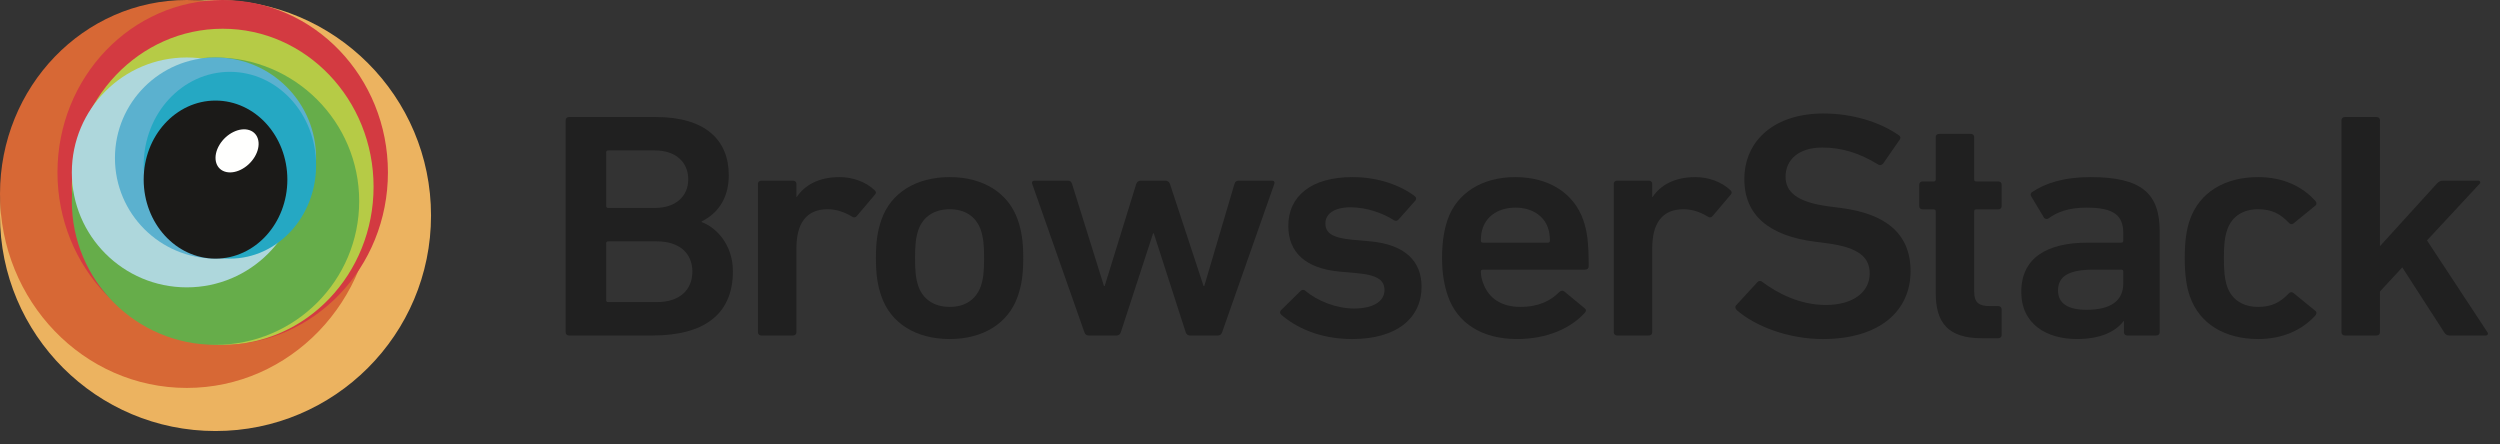 <svg xmlns="http://www.w3.org/2000/svg" xmlns:xlink="http://www.w3.org/1999/xlink" width="180" height="32" version="1.1" viewBox="0 0 180 32"><rect x="0" y="0" width="180" height="32" fill="#333333" stroke="none"/><g fill="none" fill-rule="evenodd" stroke="none" stroke-width="1"><g><g><g><g transform="translate(-40, -16) translate(40, 16)"><path id="Fill-1" fill="#ECB360" d="M31.034,15.517 C31.034,24.087 24.087,31.034 15.517,31.034 C6.947,31.034 0,24.087 0,15.517 C0,6.947 6.947,0 15.517,0 C24.087,0 31.034,6.947 31.034,15.517"/><path id="Fill-2" fill="#D76835" d="M26.897,13.966 C26.897,21.678 20.875,27.931 13.448,27.931 C6.021,27.931 0,21.678 0,13.966 C0,6.253 6.021,0 13.448,0 C20.875,0 26.897,6.253 26.897,13.966"/><path id="Fill-3" fill="#D33A41" d="M27.931,12.414 C27.931,19.27 22.605,24.828 16.034,24.828 C9.464,24.828 4.138,19.27 4.138,12.414 C4.138,5.558 9.464,0 16.034,0 C22.605,0 27.931,5.558 27.931,12.414"/><path id="Fill-4" fill="#B6CB46" d="M26.897,13.448 C26.897,19.733 22.033,24.828 16.034,24.828 C10.035,24.828 5.172,19.733 5.172,13.448 C5.172,7.164 10.035,2.069 16.034,2.069 C22.033,2.069 26.897,7.164 26.897,13.448"/><path id="Fill-5" fill="#66AD4A" d="M25.862,14.483 C25.862,20.196 21.23,24.828 15.517,24.828 C9.804,24.828 5.172,20.196 5.172,14.483 C5.172,8.769 9.804,4.138 15.517,4.138 C21.23,4.138 25.862,8.769 25.862,14.483"/><path id="Fill-6" fill="#AED7DC" d="M21.724,12.414 C21.724,16.984 18.019,20.69 13.448,20.69 C8.877,20.69 5.172,16.984 5.172,12.414 C5.172,7.843 8.877,4.138 13.448,4.138 C18.019,4.138 21.724,7.843 21.724,12.414"/><path id="Fill-7" fill="#5BB1CF" d="M22.759,11.379 C22.759,15.378 19.517,18.621 15.517,18.621 C11.518,18.621 8.276,15.378 8.276,11.379 C8.276,7.38 11.518,4.138 15.517,4.138 C19.517,4.138 22.759,7.38 22.759,11.379"/><path id="Fill-8" fill="#25A8C3" d="M22.759,11.896 C22.759,15.61 19.98,18.621 16.552,18.621 C13.124,18.621 10.345,15.61 10.345,11.896 C10.345,8.183 13.124,5.172 16.552,5.172 C19.98,5.172 22.759,8.183 22.759,11.896"/><path id="Fill-9" d="M20.69,12.931 C20.69,16.073 18.374,18.621 15.517,18.621 C12.661,18.621 10.345,16.073 10.345,12.931 C10.345,9.789 12.661,7.241 15.517,7.241 C18.374,7.241 20.69,9.789 20.69,12.931"/><path id="Fill-11" fill="#1B1A18" d="M15.517,18.621 C12.661,18.621 10.345,16.073 10.345,12.931 C10.345,9.789 12.661,7.241 15.517,7.241 C18.374,7.241 20.69,9.789 20.69,12.931 C20.69,16.073 18.374,18.621 15.517,18.621 Z"/><path id="Fill-12" fill="#FFFFFE" d="M18.34,11.29 C17.847,12.114 16.88,12.59 16.178,12.353 C15.477,12.117 15.307,11.257 15.798,10.434 C16.29,9.61 17.258,9.135 17.96,9.371 C18.661,9.607 18.831,10.467 18.34,11.29"/></g><g fill="#202020" transform="translate(-40, -16) translate(40, 16) translate(40.345, 7.241)"><path id="Fill-23" d="M117.326,14.093 C117.079,13.399 116.956,12.52 116.956,11.34 C116.956,10.16 117.079,9.281 117.326,8.587 C118.018,6.598 119.849,5.51 122.247,5.51 C124.027,5.51 125.437,6.181 126.376,7.245 C126.451,7.338 126.475,7.477 126.352,7.57 L124.794,8.841 C124.67,8.934 124.547,8.911 124.448,8.795 C123.855,8.171 123.236,7.824 122.247,7.824 C121.184,7.824 120.368,8.31 120.021,9.281 C119.824,9.836 119.774,10.484 119.774,11.34 C119.774,12.196 119.824,12.867 120.021,13.422 C120.368,14.37 121.184,14.856 122.247,14.856 C123.236,14.856 123.855,14.509 124.448,13.885 C124.547,13.769 124.67,13.769 124.794,13.862 L126.352,15.134 C126.475,15.226 126.451,15.342 126.376,15.458 C125.437,16.499 124.027,17.17 122.247,17.17 C119.849,17.17 118.018,16.082 117.326,14.093"/><path id="Fill-25" d="M136.031,16.915 C135.858,16.915 135.735,16.846 135.635,16.684 L132.619,12.011 L131.012,13.746 L131.012,16.684 C131.012,16.823 130.913,16.915 130.765,16.915 L128.489,16.915 C128.341,16.915 128.242,16.823 128.242,16.684 L128.242,1.416 C128.242,1.277 128.341,1.185 128.489,1.185 L130.765,1.185 C130.913,1.185 131.012,1.277 131.012,1.416 L131.012,10.484 L135.092,5.996 C135.24,5.834 135.364,5.765 135.561,5.765 L138.084,5.765 C138.232,5.765 138.281,5.903 138.182,5.996 L134.399,10.068 L138.751,16.684 C138.826,16.776 138.776,16.915 138.628,16.915 L136.031,16.915"/><path id="Fill-13" d="M3.448,14.509 L6.959,14.509 C8.591,14.509 9.506,13.63 9.506,12.312 C9.506,11.016 8.591,10.137 6.959,10.137 L3.448,10.137 C3.349,10.137 3.299,10.183 3.299,10.276 L3.299,14.37 C3.299,14.463 3.349,14.509 3.448,14.509 Z M6.811,7.731 C8.294,7.731 9.209,6.899 9.209,5.672 C9.209,4.423 8.294,3.59 6.811,3.59 L3.448,3.59 C3.349,3.59 3.299,3.637 3.299,3.729 L3.299,7.592 C3.299,7.685 3.349,7.731 3.448,7.731 L6.811,7.731 Z M0.382,1.416 C0.382,1.277 0.481,1.185 0.628,1.185 L6.885,1.185 C10.446,1.185 12.127,2.85 12.127,5.372 C12.127,7.153 11.237,8.171 10.173,8.703 L10.173,8.749 C11.212,9.119 12.424,10.368 12.424,12.288 C12.424,15.411 10.322,16.915 6.637,16.915 L0.628,16.915 C0.481,16.915 0.382,16.823 0.382,16.684 L0.382,1.416 Z"/><path id="Fill-14" d="M14.475,16.915 C14.326,16.915 14.227,16.823 14.227,16.684 L14.227,5.996 C14.227,5.857 14.326,5.765 14.475,5.765 L16.75,5.765 C16.898,5.765 16.997,5.857 16.997,5.996 L16.997,6.945 L17.022,6.945 C17.59,6.089 18.604,5.51 20.113,5.51 C21.052,5.51 21.992,5.857 22.61,6.436 C22.734,6.551 22.759,6.644 22.659,6.76 L21.349,8.31 C21.25,8.425 21.126,8.448 21.003,8.356 C20.459,8.032 19.89,7.824 19.247,7.824 C17.689,7.824 16.997,8.865 16.997,10.646 L16.997,16.684 C16.997,16.823 16.898,16.915 16.75,16.915 L14.475,16.915"/><path id="Fill-15" d="M30.262,13.399 C30.46,12.82 30.51,12.288 30.51,11.34 C30.51,10.392 30.46,9.883 30.262,9.281 C29.916,8.356 29.15,7.824 28.037,7.824 C26.924,7.824 26.133,8.356 25.787,9.281 C25.589,9.883 25.539,10.392 25.539,11.34 C25.539,12.288 25.589,12.82 25.787,13.399 C26.133,14.324 26.924,14.856 28.037,14.856 C29.15,14.856 29.916,14.324 30.262,13.399 Z M23.116,14.093 C22.844,13.306 22.721,12.566 22.721,11.34 C22.721,10.114 22.844,9.374 23.116,8.587 C23.784,6.644 25.614,5.51 28.037,5.51 C30.436,5.51 32.265,6.644 32.933,8.587 C33.205,9.374 33.329,10.114 33.329,11.34 C33.329,12.566 33.205,13.306 32.933,14.093 C32.265,16.036 30.436,17.17 28.037,17.17 C25.614,17.17 23.784,16.036 23.116,14.093 Z"/><path id="Fill-16" d="M45.323,16.915 C45.175,16.915 45.076,16.823 45.026,16.684 L42.727,9.559 L42.678,9.559 L40.353,16.684 C40.303,16.823 40.205,16.915 40.056,16.915 L38.029,16.915 C37.88,16.915 37.781,16.823 37.732,16.684 L33.973,5.996 C33.924,5.857 33.998,5.765 34.147,5.765 L36.52,5.765 C36.693,5.765 36.792,5.834 36.842,5.996 L39.141,13.353 L39.191,13.353 L41.466,5.996 C41.515,5.857 41.639,5.765 41.787,5.765 L43.568,5.765 C43.716,5.765 43.84,5.857 43.889,5.996 L46.312,13.353 L46.362,13.353 L48.538,5.996 C48.587,5.834 48.686,5.765 48.859,5.765 L51.233,5.765 C51.381,5.765 51.456,5.857 51.406,5.996 L47.647,16.684 C47.598,16.823 47.499,16.915 47.351,16.915 L45.323,16.915"/><path id="Fill-17" d="M51.894,15.411 C51.795,15.319 51.795,15.18 51.894,15.088 L53.303,13.7 C53.402,13.607 53.551,13.607 53.65,13.7 C54.515,14.44 55.9,14.972 57.136,14.972 C58.595,14.972 59.337,14.417 59.337,13.653 C59.337,12.982 58.917,12.566 57.359,12.427 L56.073,12.312 C53.65,12.08 52.413,10.924 52.413,9.026 C52.413,6.875 54.07,5.51 57.037,5.51 C58.892,5.51 60.45,6.089 61.513,6.875 C61.637,6.968 61.637,7.106 61.563,7.199 L60.351,8.564 C60.252,8.68 60.128,8.68 60.005,8.61 C59.263,8.124 58.076,7.685 56.889,7.685 C55.702,7.685 55.084,8.171 55.084,8.841 C55.084,9.49 55.504,9.883 57.037,10.022 L58.323,10.137 C60.821,10.368 62.008,11.571 62.008,13.399 C62.008,15.62 60.277,17.17 57.012,17.17 C54.565,17.17 52.883,16.268 51.894,15.411"/><path id="Fill-18" d="M71.1,9.142 C70.778,8.24 69.888,7.708 68.775,7.708 C67.638,7.708 66.747,8.24 66.426,9.142 C66.327,9.42 66.278,9.697 66.278,10.091 C66.278,10.183 66.327,10.23 66.426,10.23 L71.1,10.23 C71.199,10.23 71.248,10.183 71.248,10.091 C71.248,9.697 71.199,9.42 71.1,9.142 Z M63.904,14.07 C63.657,13.353 63.483,12.497 63.483,11.34 C63.483,10.183 63.632,9.304 63.879,8.587 C64.547,6.644 66.376,5.51 68.75,5.51 C71.199,5.51 72.979,6.69 73.646,8.587 C73.919,9.374 74.042,10.137 74.042,11.942 C74.042,12.08 73.943,12.173 73.77,12.173 L66.426,12.173 C66.327,12.173 66.278,12.219 66.278,12.312 C66.278,12.635 66.352,12.913 66.451,13.167 C66.846,14.255 67.786,14.856 69.121,14.856 C70.457,14.856 71.322,14.394 71.915,13.792 C72.039,13.677 72.163,13.653 72.286,13.746 L73.745,14.949 C73.869,15.041 73.869,15.157 73.77,15.273 C72.756,16.383 71.075,17.17 68.874,17.17 C66.352,17.17 64.571,16.013 63.904,14.07 Z"/><path id="Fill-19" d="M76.093,16.915 C75.945,16.915 75.846,16.823 75.846,16.684 L75.846,5.996 C75.846,5.857 75.945,5.765 76.093,5.765 L78.368,5.765 C78.517,5.765 78.615,5.857 78.615,5.996 L78.615,6.945 L78.64,6.945 C79.209,6.089 80.222,5.51 81.731,5.51 C82.671,5.51 83.61,5.857 84.228,6.436 C84.352,6.551 84.377,6.644 84.278,6.76 L82.967,8.31 C82.869,8.425 82.745,8.448 82.621,8.356 C82.077,8.032 81.509,7.824 80.866,7.824 C79.308,7.824 78.615,8.865 78.615,10.646 L78.615,16.684 C78.615,16.823 78.517,16.915 78.368,16.915 L76.093,16.915"/><path id="Fill-20" d="M84.704,15.088 C84.605,14.995 84.556,14.856 84.655,14.741 L86.188,13.075 C86.287,12.959 86.435,12.959 86.534,13.052 C87.622,13.862 89.229,14.717 91.108,14.717 C93.111,14.717 94.273,13.769 94.273,12.451 C94.273,11.317 93.532,10.577 91.207,10.276 L90.317,10.16 C87.078,9.744 85.248,8.286 85.248,5.672 C85.248,2.827 87.473,0.93 90.935,0.93 C93.037,0.93 95.04,1.555 96.375,2.503 C96.499,2.596 96.524,2.688 96.425,2.827 L95.238,4.539 C95.139,4.654 95.016,4.678 94.892,4.608 C93.532,3.776 92.271,3.382 90.861,3.382 C89.155,3.382 88.216,4.261 88.216,5.487 C88.216,6.574 89.031,7.315 91.306,7.616 L92.197,7.731 C95.436,8.148 97.216,9.582 97.216,12.288 C97.216,15.088 95.065,17.17 90.886,17.17 C88.414,17.17 86.015,16.244 84.704,15.088"/><path id="Fill-21" d="M102.34,17.112 C99.941,17.112 99.027,16.025 99.027,13.85 L99.027,7.974 C99.027,7.882 98.977,7.835 98.878,7.835 L98.086,7.835 C97.939,7.835 97.839,7.743 97.839,7.604 L97.839,6.054 C97.839,5.915 97.939,5.823 98.086,5.823 L98.878,5.823 C98.977,5.823 99.027,5.776 99.027,5.684 L99.027,2.63 C99.027,2.491 99.126,2.399 99.274,2.399 L101.549,2.399 C101.697,2.399 101.796,2.491 101.796,2.63 L101.796,5.684 C101.796,5.776 101.845,5.823 101.944,5.823 L103.527,5.823 C103.675,5.823 103.774,5.915 103.774,6.054 L103.774,7.604 C103.774,7.743 103.675,7.835 103.527,7.835 L101.944,7.835 C101.845,7.835 101.796,7.882 101.796,7.974 L101.796,13.758 C101.796,14.544 102.142,14.798 102.909,14.798 L103.527,14.798 C103.675,14.798 103.774,14.891 103.774,15.03 L103.774,16.88 C103.774,17.019 103.675,17.112 103.527,17.112 L102.34,17.112"/><path id="Fill-22" d="M112.531,13.167 L112.531,12.312 C112.531,12.219 112.481,12.173 112.382,12.173 L110.404,12.173 C108.624,12.173 107.832,12.635 107.832,13.677 C107.832,14.602 108.549,15.065 109.885,15.065 C111.591,15.065 112.531,14.44 112.531,13.167 Z M112.827,16.915 C112.679,16.915 112.58,16.823 112.58,16.684 L112.58,15.874 L112.555,15.874 C111.986,16.638 110.874,17.17 109.193,17.17 C107.017,17.17 105.187,16.106 105.187,13.769 C105.187,11.34 107.017,10.23 109.959,10.23 L112.382,10.23 C112.481,10.23 112.531,10.183 112.531,10.091 L112.531,9.559 C112.531,8.286 111.887,7.708 109.885,7.708 C108.549,7.708 107.733,8.055 107.165,8.472 C107.041,8.564 106.893,8.541 106.819,8.425 L105.904,6.899 C105.83,6.783 105.854,6.667 105.953,6.598 C106.918,5.95 108.228,5.51 110.182,5.51 C113.817,5.51 115.152,6.667 115.152,9.397 L115.152,16.684 C115.152,16.823 115.053,16.915 114.905,16.915 L112.827,16.915 Z"/></g></g></g></g></g></svg>